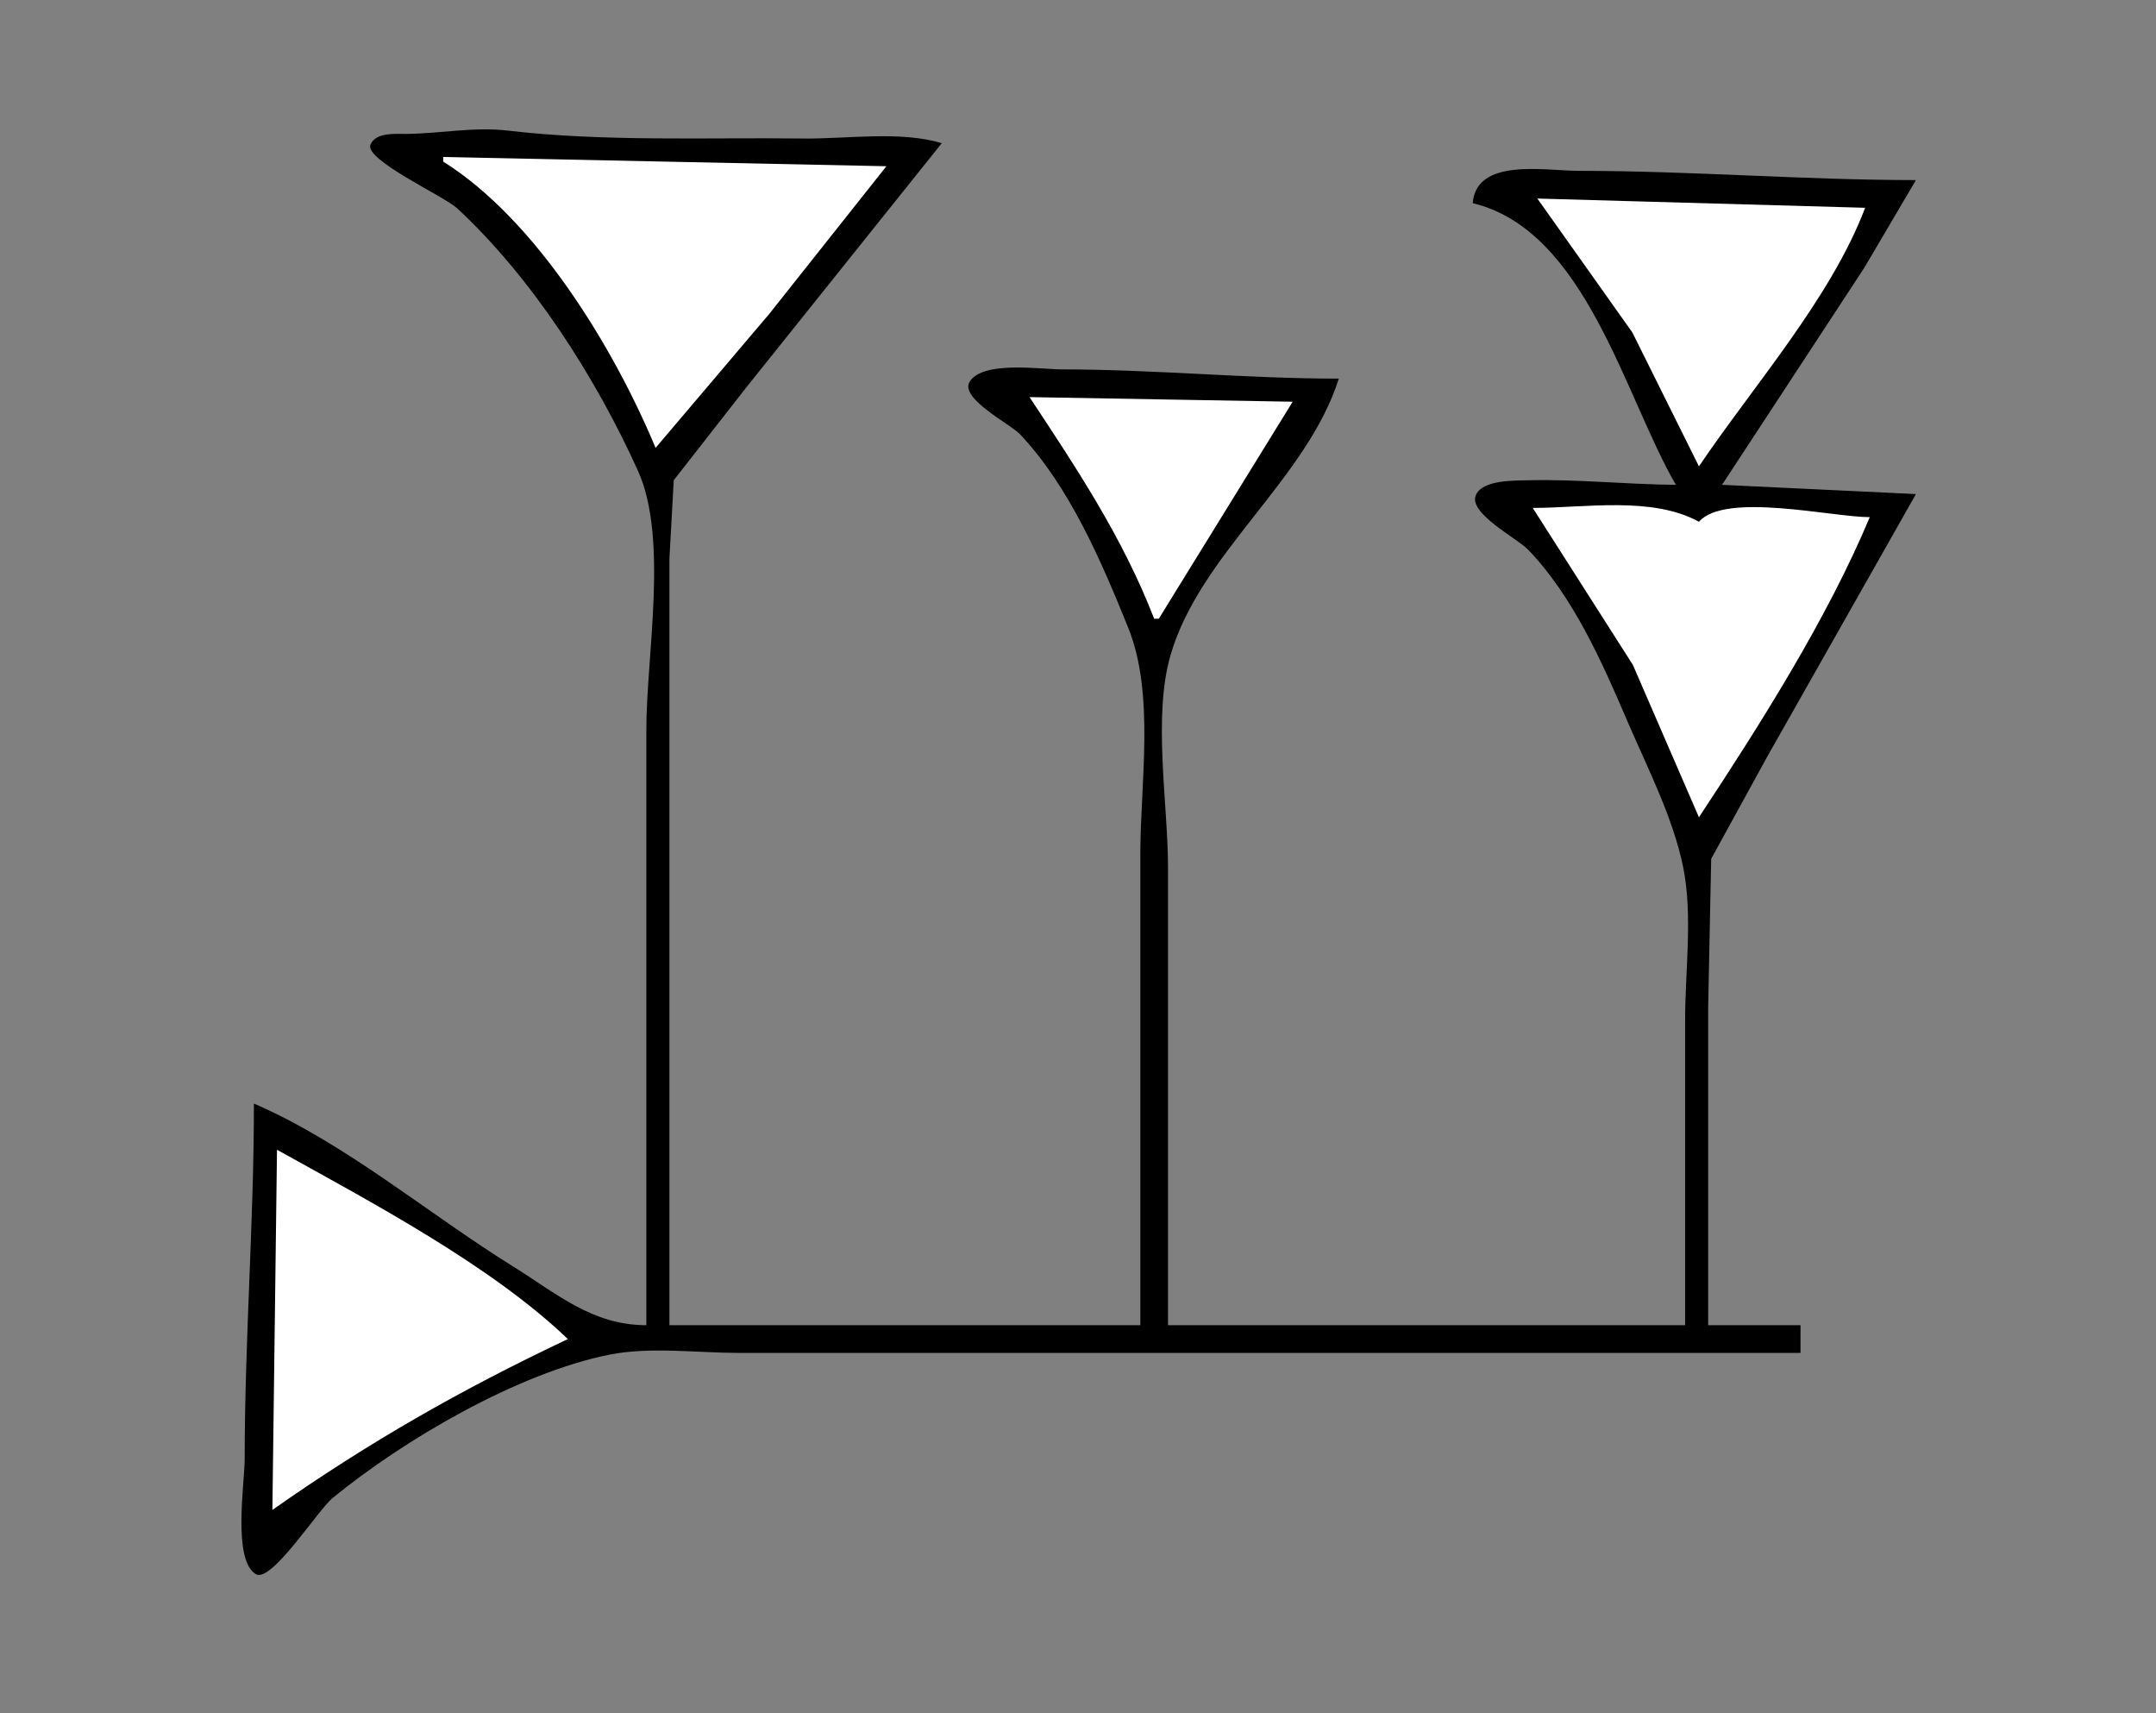 <?xml version="1.0" standalone="yes"?>
<svg xmlns="http://www.w3.org/2000/svg" width="467" height="371">
<rect width="100%" height="100%" fill="#808080" stroke="none"/>
<!-- <path style="fill:#ffffff; stroke:none;" d="M0 0L0 371L467 371L467 0L0 0z"/>
--><path style="fill:#000000; stroke:none;" d="M140 287C128.257 286.992 120.636 280.179 111 274.192C92.751 262.854 74.721 247.509 55 239C55 264.67 53 290.285 53 316C53 321.198 50.318 337.854 55.415 340.914C58.759 342.92 68.872 327.031 72 324.465C87.441 311.798 112.188 297.342 132 293.379C140.792 291.62 151.047 293 160 293L216 293L390 293L390 287L370 287L370 218L370.649 186L382.719 164L415 107L373 105L403.808 58L415 39C390.656 39 366.33 37 342 37C334.73 37 319.773 34.072 319 44C343.525 49.893 351.918 85.941 363 105C352.326 104.912 341.743 103.751 331 104.015C328.028 104.087 321.035 103.893 319.662 107.273C318.067 111.199 328.604 116.561 330.96 119.004C340.664 129.063 346.976 143.278 352.421 156C356.765 166.148 362.46 177.124 364.621 188C366.674 198.331 365 210.476 365 221L365 287L253 287L253 188C253 174.108 249.683 155.348 253.51 142C259.826 119.97 283.015 103.919 290 82C270.015 82 249.982 80 230 80C225.417 80 213.085 78.084 210.086 82.57C207.645 86.222 218.798 91.79 220.907 94.015C231.647 105.351 238.62 121.684 244.396 136C250.186 150.353 247 169.698 247 185L247 287L145 287L145 158L145 121L145.938 104L161.576 84L204 31C194.818 28.286 183.544 30.11 174 29.996C153.114 29.748 130.746 30.733 110 28.285C102.609 27.413 95.374 28.938 88 29.001C85.619 29.021 81.492 28.601 80.256 31.274C78.74 34.553 96.193 42.489 99 45.09C115.251 60.149 129.102 81.825 138.201 102C144.799 116.63 140 142.042 140 158L140 287z"/>
<path style="fill:#ffffff; stroke:none;" d="M96 34L96 35C116.131 47.592 132.999 75.386 142 97L166.611 68L192 36L96 34M333 43L353.576 72L368 101C379.726 83.618 396.564 64.618 404 45L333 43M223 86C233.31 101.602 243.168 116.391 250 134L251 134L280 87L223 86M332 110L353.691 144L368 177C381.174 157.027 395.765 134.065 405 112C396.831 111.999 373.683 106.496 368 113C357.855 107.419 343.337 110 332 110M60 249L59 327C79.918 312.323 99.84 300.961 123 290C106.256 273.964 80.27 260.285 60 249z"/>
</svg>
